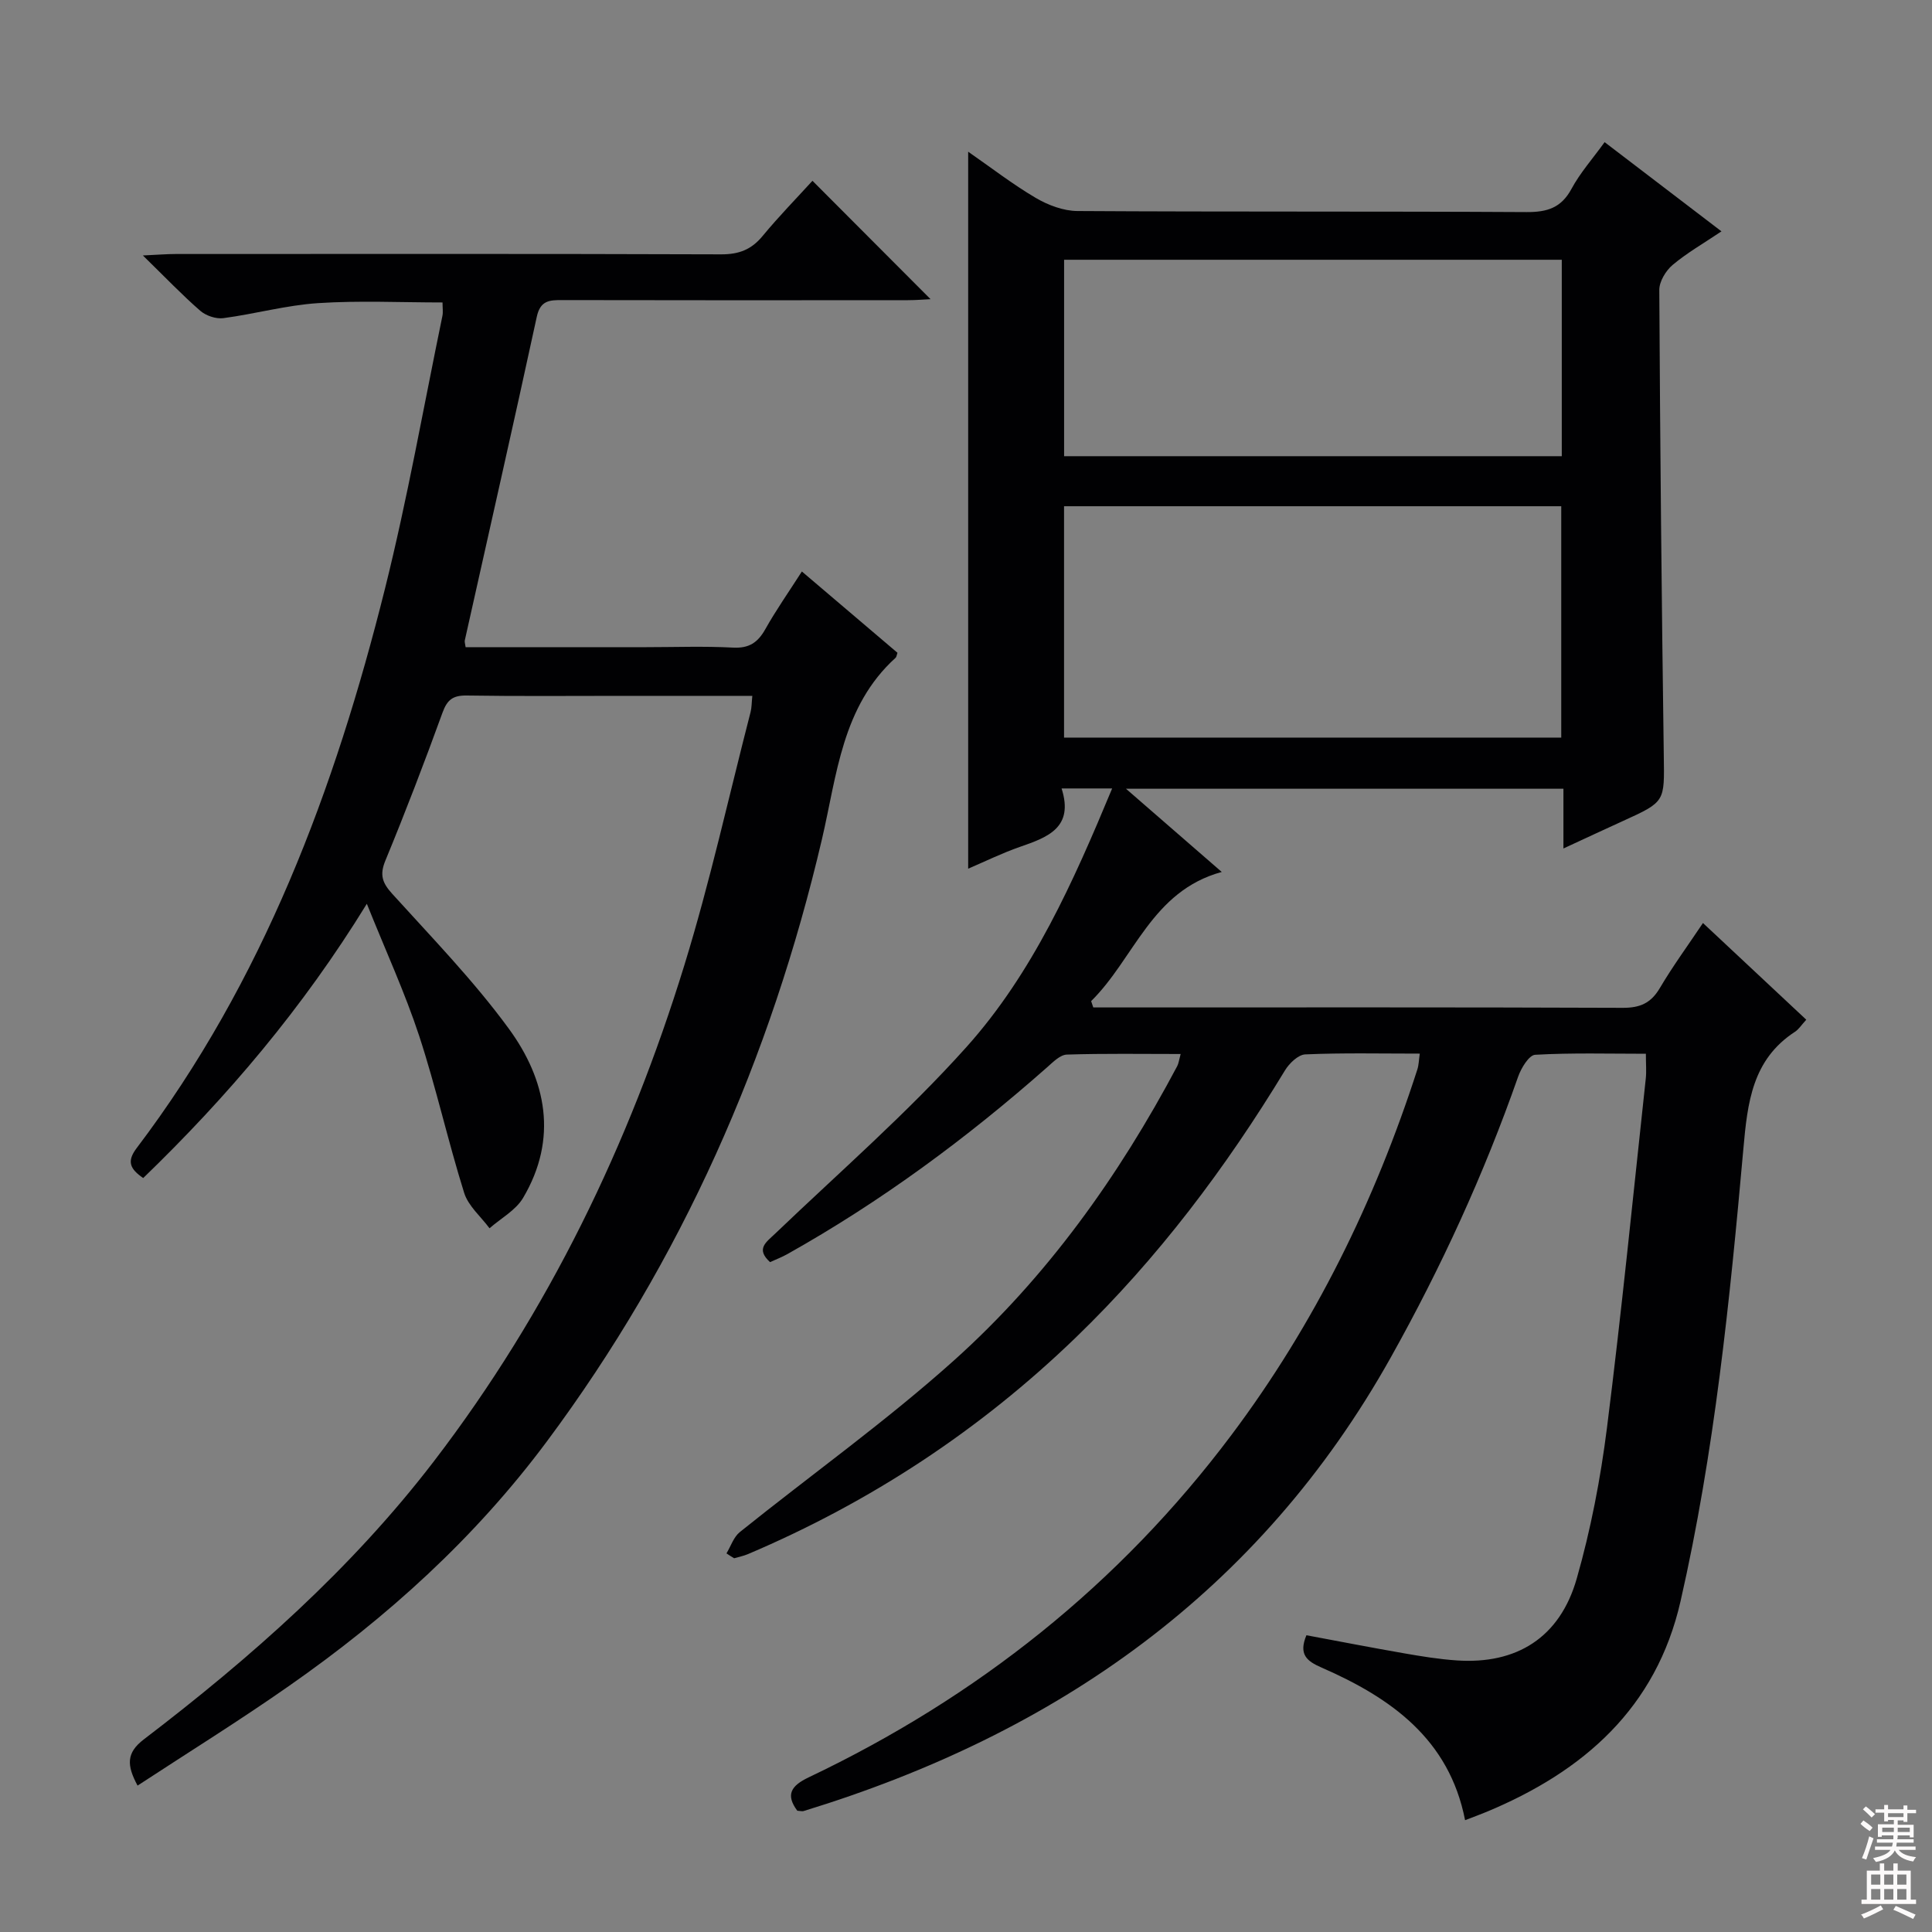 <svg enable-background="new 0 0 400 400" viewBox="0 0 400 400" xmlns="http://www.w3.org/2000/svg"><rect x="0" y="0" width="400" height="400" fill="#808080" stroke="none"/><path d="m150.41 321.61c.9-1.49 1.48-3.37 2.75-4.4 14.77-11.87 30.27-22.92 44.35-35.55 19.22-17.24 34.12-38.12 46.22-60.93.29-.55.36-1.22.71-2.51-8.1 0-15.84-.13-23.57.12-1.38.05-2.84 1.54-4.05 2.61-16.64 14.7-34.41 27.82-53.79 38.69-1.14.64-2.37 1.11-3.6 1.67-3.01-2.75-.82-4.1 1.07-5.91 13.33-12.76 27.33-24.93 39.61-38.64 13.73-15.33 22.1-34.16 30.15-53.52-3.69 0-6.75 0-10.47 0 2.59 8.12-2.87 10.1-8.61 12.09-3.71 1.29-7.26 3.04-10.73 4.52 0-49.48 0-98.58 0-148.44 4.74 3.29 9.17 6.72 13.95 9.54 2.56 1.51 5.75 2.72 8.66 2.74 31 .19 62 .04 92.99.22 4.27.02 7.18-.86 9.31-4.81 1.79-3.32 4.36-6.21 6.86-9.67 8.04 6.14 15.79 12.05 24.19 18.47-3.7 2.49-7.14 4.45-10.12 6.96-1.41 1.19-2.76 3.43-2.75 5.18.17 32.14.48 64.28.93 96.42.13 9.52.36 9.51-8.37 13.48-3.88 1.77-7.75 3.57-12.41 5.73 0-4.59 0-8.33 0-12.37-30.25 0-59.93 0-90.57 0 6.87 5.97 13.08 11.37 19.83 17.23-14.53 3.96-18.08 17.9-27.04 26.74.15.44.29.87.44 1.31h5.15c34.83 0 69.66-.06 104.49.08 3.59.01 5.83-.99 7.66-4.09 2.68-4.54 5.82-8.82 8.93-13.47 7.27 6.81 14.29 13.37 21.39 20.02-.99 1.07-1.54 1.98-2.34 2.5-8.85 5.76-9.83 14.67-10.68 24.2-2.81 31.43-5.98 62.85-13.01 93.69-5.04 22.12-20.08 35.26-40.17 43.62-1.38.57-2.78 1.08-4.44 1.72-3.28-16.82-15.39-25.34-29.72-31.6-3.08-1.34-4.78-2.73-3.13-6.69 6.66 1.24 13.43 2.56 20.22 3.74 3.6.63 7.23 1.22 10.87 1.47 12.41.86 21.38-4.71 24.87-16.92 2.91-10.17 4.93-20.69 6.26-31.2 3.04-24.07 5.43-48.22 8.04-72.34.16-1.47.02-2.97.02-5.14-7.72 0-15.34-.22-22.92.21-1.28.07-2.91 2.77-3.53 4.54-7.06 20.15-15.92 39.45-26.34 58.08-27.2 48.62-69.25 77.93-121.6 93.96-.29.09-.65-.03-1.3-.07-2.45-3.3-1.31-5.16 2.34-6.9 34.88-16.59 64.34-39.95 87.56-70.91 17.22-22.96 29.69-48.39 38.48-75.67.29-.9.3-1.89.5-3.27-8.1 0-15.91-.18-23.7.16-1.48.06-3.33 1.86-4.22 3.33-12.24 20.16-26.3 38.87-43.3 55.29-19.84 19.17-42.51 34.07-67.89 44.85-.9.38-1.89.57-2.84.85-.55-.31-1.07-.66-1.59-1.01zm172.83-216.8c-34.57 0-68.77 0-102.94 0v47.9h102.94c0-15.89 0-31.65 0-47.9zm.11-51.03c-34.69 0-68.87 0-103.04 0v40.67h103.04c0-13.65 0-26.91 0-40.67z" fill="#010103"/><path d="m28.48 369.69c-2.25-4.2-2.37-6.78 1.31-9.58 22.16-16.92 42.98-35.31 60.03-57.55 23.73-30.97 40.43-65.6 51.87-102.73 5.31-17.24 9.2-34.92 13.71-52.41.24-.92.21-1.91.36-3.35-9.22 0-18.19 0-27.16 0-10.66 0-21.33.1-31.99-.07-2.81-.04-4.01.85-4.98 3.51-3.74 10.3-7.66 20.54-11.84 30.66-1.23 2.98-.64 4.62 1.43 6.9 8.24 9.1 16.86 17.98 24.09 27.86 7.83 10.68 10.25 22.82 2.99 35.08-1.52 2.57-4.59 4.22-6.95 6.29-1.8-2.43-4.4-4.61-5.25-7.33-3.37-10.76-5.81-21.81-9.32-32.52-2.94-8.93-6.9-17.53-10.83-27.33-13.31 21.65-28.85 39.92-46.3 56.78-2.72-1.87-3.46-3.42-1.37-6.18 26.2-34.58 41.05-74.3 51.43-115.86 4.66-18.65 7.99-37.63 11.89-56.47.16-.79.02-1.64.02-2.77-8.63 0-17.24-.42-25.78.14-6.57.43-13.04 2.24-19.6 3.11-1.52.2-3.59-.5-4.77-1.52-3.76-3.27-7.21-6.89-11.89-11.46 3.11-.14 4.94-.3 6.76-.3 37.66-.01 75.31-.06 112.97.07 3.68.01 6.26-.98 8.58-3.8 3.37-4.08 7.09-7.88 10.32-11.43 8.29 8.3 16.33 16.37 24.45 24.51-1.25.06-2.98.21-4.71.21-23.83.02-47.65.03-71.48-.02-2.65-.01-4.6.02-5.34 3.48-4.84 22.35-9.92 44.65-14.9 66.98-.07.3.07.65.17 1.4h37.36c6 0 12.01-.23 17.99.09 3.34.18 5.15-1.05 6.71-3.83 2.18-3.89 4.76-7.56 7.56-11.93 6.8 5.79 13.32 11.33 19.79 16.83-.17.47-.19.86-.39 1.04-11.11 10.06-12.14 24.29-15.24 37.54-10.63 45.4-29.02 87.16-56.94 124.68-14.9 20.02-33.07 36.45-53.38 50.63-10.18 7.13-20.75 13.69-31.38 20.65z" fill="#010103"/><g fill="#fcfafa"><path d="m385.2 377.6.6-.7c.6.4 1.3.9 1.9 1.5l-.6.7c-.8-.5-1.4-1-1.9-1.5zm.3 7.1c.6-1.4 1.1-2.9 1.5-4.5.3.1.6.3.9.4-.5 1.4-1 2.9-1.5 4.4zm.2-10.1.6-.6c.7.5 1.3 1.1 1.9 1.6l-.7.7c-.6-.6-1.2-1.2-1.8-1.7zm8.4-.8h.8v.9h1.8v.7h-1.8v1.8h-.8v-.3h-1.2v.9h3.3v2.6h-.8v-.4h-2.5c0 .3 0 .6-.1.8h3.4v.7h-3.5c0 .3-.1.6-.1.8h4v.7h-3.5c.7.9 1.9 1.3 3.6 1.5-.2.2-.4.5-.6.9-1.9-.3-3.2-1.1-3.8-2.3-.5 1.1-1.8 2-3.9 2.4-.2-.3-.4-.5-.6-.8 1.9-.4 3.1-.9 3.6-1.7h-3.2v-.7h3.5c.1-.2.1-.5.2-.8h-3.3v-.7h3.4c0-.2 0-.5 0-.8h-2.4v.3h-.8v-2.6h3.3v-.9h-1.2v.3h-.8v-1.8h-1.8v-.7h1.8v-.9h.8v.9h3.2zm-4.4 5.5h2.4c0-.3 0-.6 0-.9h-2.4zm1.2-3.1h3.2v-.8h-3.2zm4.4 2.2h-2.4v.9h2.5v-.9z"/><path d="m389.2 385.8h.9v1.5h1.9v-1.5h.9v1.5h2.7v6h1.1v.9h-11.3v-.9h1.1v-6h2.7zm.2 8.7.5.8c-1.2.6-2.5 1.3-4 1.9-.2-.3-.3-.6-.6-.8 1.6-.6 3-1.3 4.1-1.9zm-2-4.3h1.9v-2.1h-1.9zm0 3.1h1.9v-2.2h-1.9zm2.7-3.1h1.9v-2.1h-1.9zm0 3.1h1.9v-2.2h-1.9zm2.4 1.3c1.4.6 2.7 1.2 4.1 1.8l-.5.9c-1.5-.7-2.8-1.4-4.1-1.9zm2.2-6.5h-1.9v2.1h1.9zm-1.9 5.2h1.9v-2.2h-1.9z"/></g></svg>